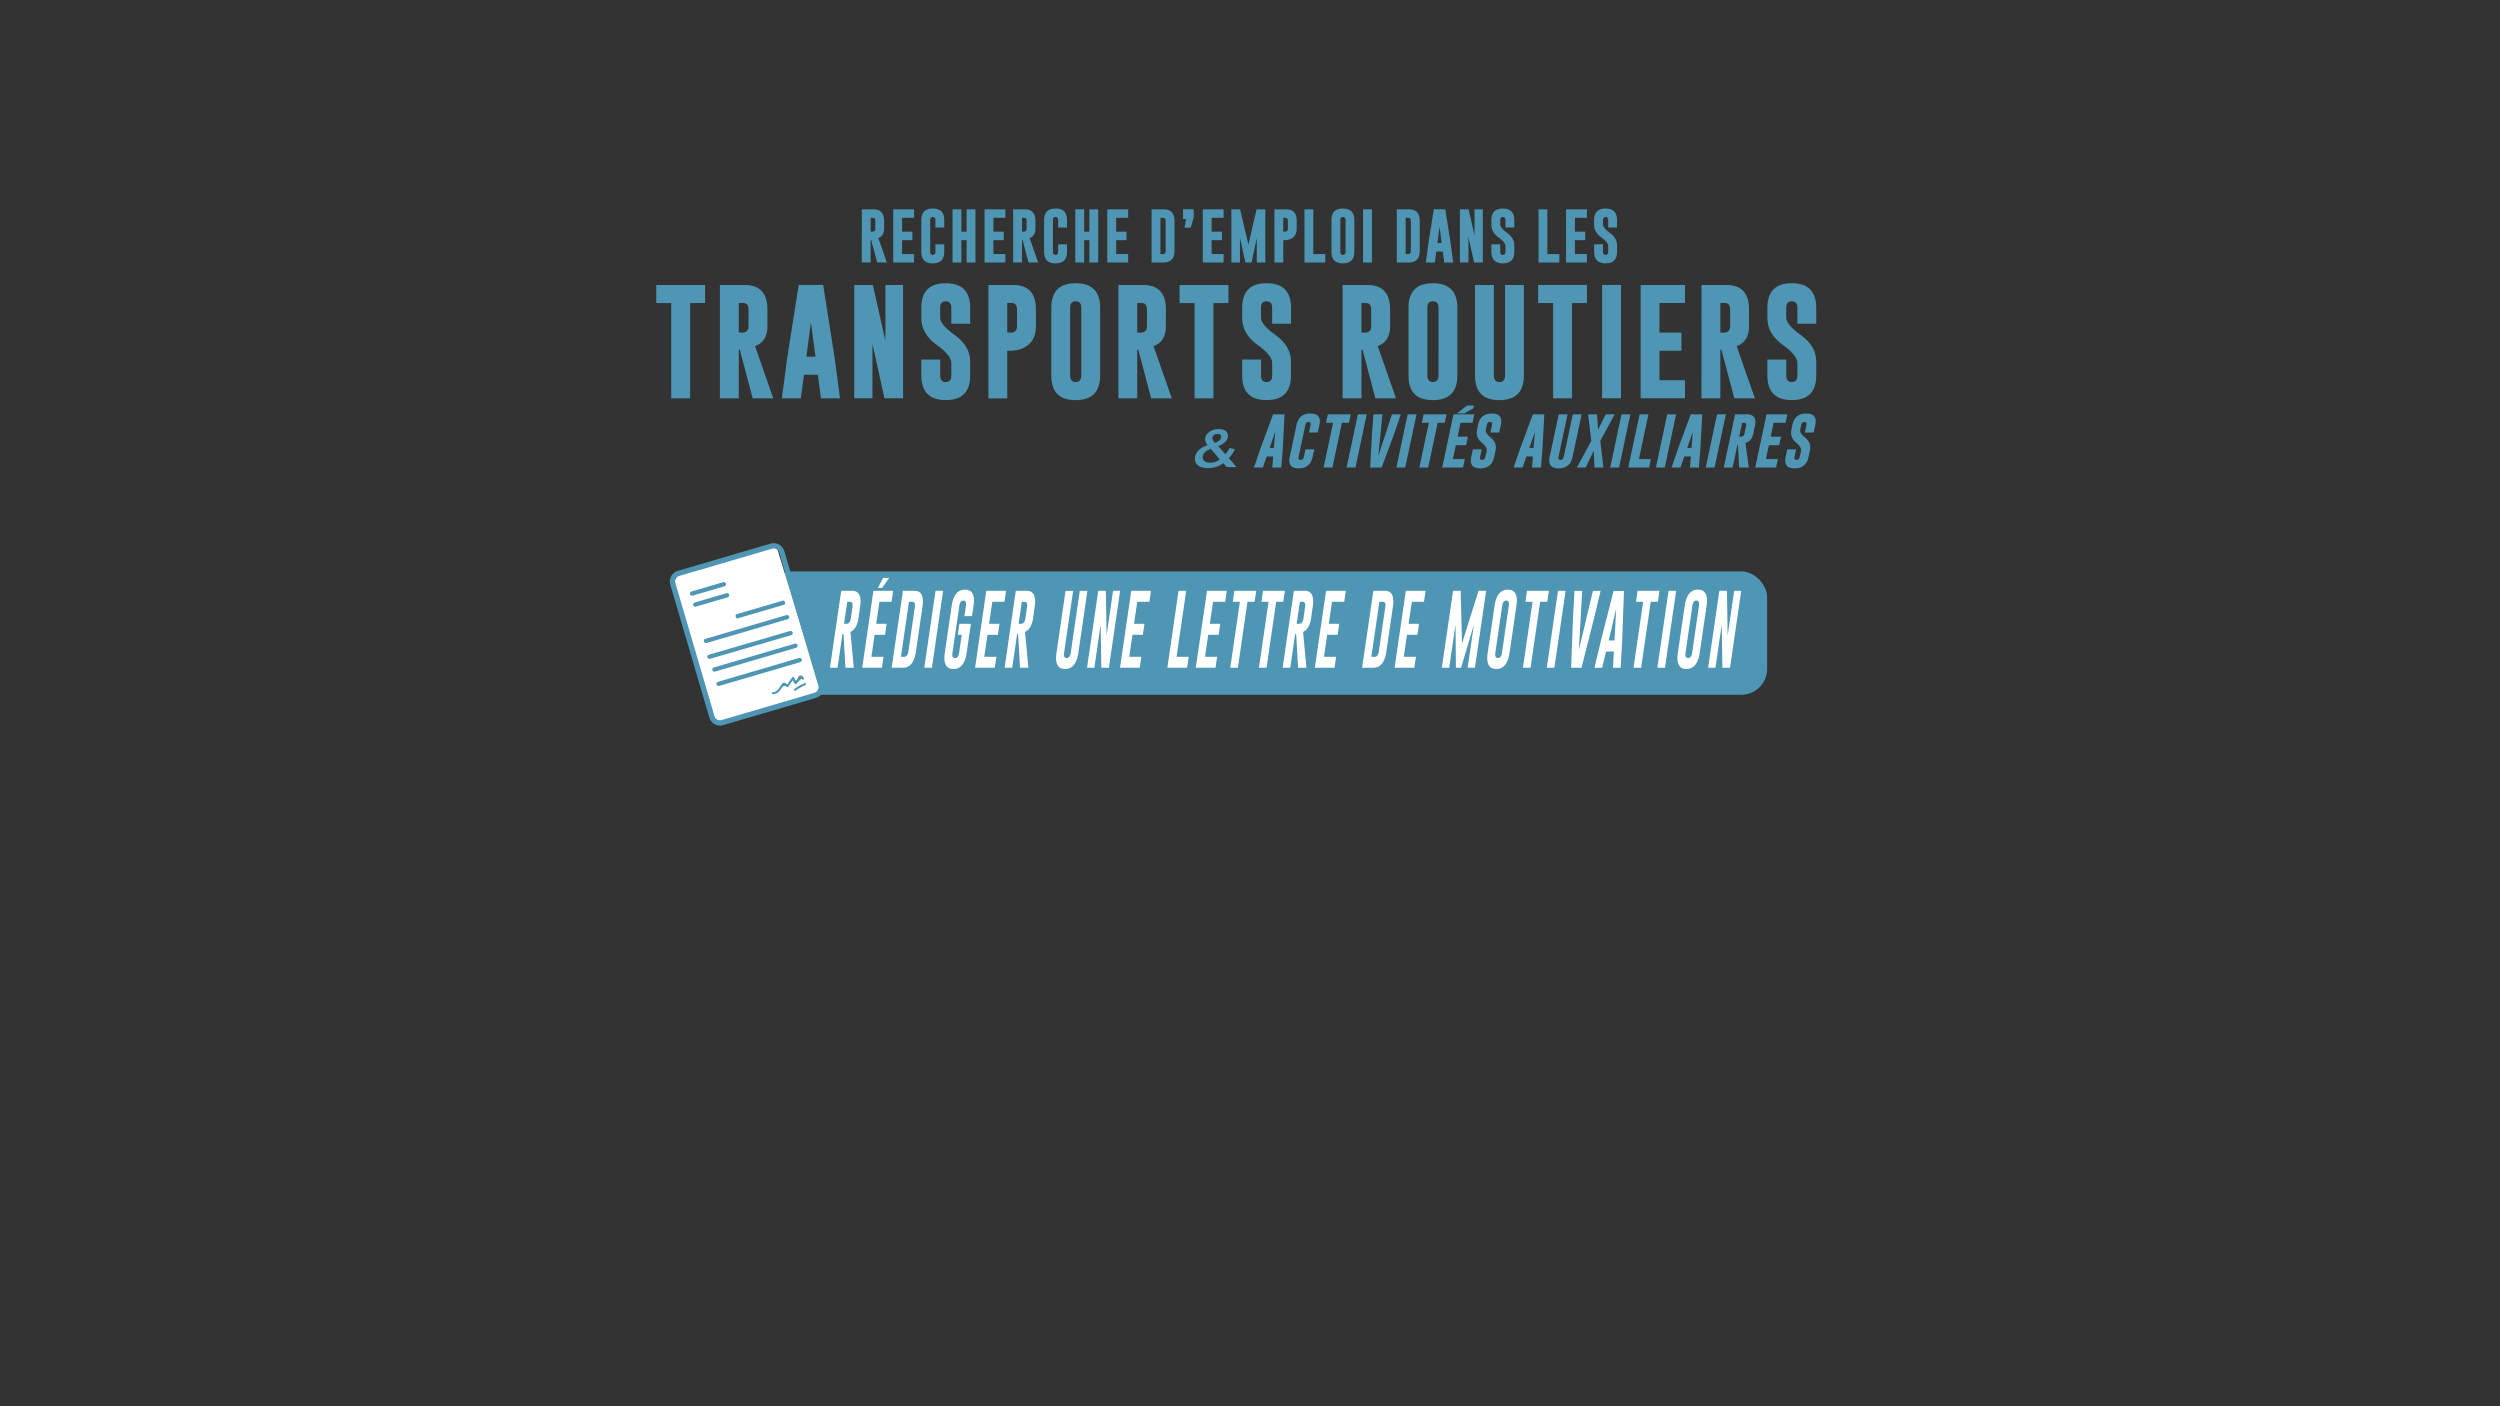 <svg id="contenu_animé" data-name="contenu animé" xmlns="http://www.w3.org/2000/svg" viewBox="0 0 1920 1080"><rect x="0" y="0" width="1920" height="1080" fill="#333333" stroke="none"/><defs><style>.cls-1{fill:#4e96b3;}.cls-2{fill:#fff;}.cls-3{fill:#fbb03b;}</style></defs><title>index_titre</title><rect class="cls-1" x="589.61" y="438.81" width="767.56" height="94.78" rx="19.91" ry="19.91"/><path class="cls-2" d="M646.06,453.76h8.51q6.32,0,6.32,8.19a28.93,28.93,0,0,1-.35,4.25l-1.28,8.88q-1.16,7.8-6.11,10.27l2.56,27.49h-6.4l-1.49-26L647,487l-3.76,25.83h-5.84Zm4.63,8.4-2.48,16.92h1.34a4.29,4.29,0,0,0,1.71-.24q1.73-.93,2.15-3.76l1.28-8.88a9,9,0,0,0,.12-1.39q0-2.65-2.07-2.65Z"/><path class="cls-2" d="M670.79,453.76h15.16l-1.22,8.4h-9.31l-2.48,16.92h8l-1.22,8.43h-8l-2.48,16.92h9.31l-1.22,8.4H662.18Zm6.73-2.29h-3.24l4-7.62h4.58Z"/><path class="cls-2" d="M693.46,453.76h9q6.32,0,6.32,8.19a29,29,0,0,1-.35,4.25l-5,34.23q-1.82,12.37-10,12.4h-8.63Zm4.63,8.4-6.18,42.27h2.56q2.54,0,3.14-4l5-34.23a9,9,0,0,0,.12-1.39q0-2.65-2.07-2.65Z"/><path class="cls-2" d="M718.48,453.76h5.84l-8.61,59.07h-5.84Z"/><path class="cls-2" d="M742.41,501.35q-1.82,12.4-10.22,12.43-6.9,0-6.9-8.4a27.74,27.74,0,0,1,.33-4l5.27-36.13q1.82-12.4,10.2-12.4,6.92,0,6.92,8.4a27.2,27.2,0,0,1-.33,4l-1.16,7.95h-5.84l1.16-7.95a9.43,9.43,0,0,0,.1-1.32q0-2.65-2.07-2.68h0q-2.52,0-3.1,4l-5.27,36.13a10.07,10.07,0,0,0-.1,1.35q0,2.65,2.07,2.65,2.56,0,3.14-4l2-13.85h-3l1.22-8.43h8.8Z"/><path class="cls-2" d="M757.47,453.76h15.16l-1.22,8.4H762.1l-2.48,16.92h8l-1.22,8.43h-8l-2.48,16.92h9.31l-1.22,8.4H748.86Z"/><path class="cls-2" d="M780.14,453.76h8.51q6.32,0,6.32,8.19a28.93,28.93,0,0,1-.35,4.25l-1.28,8.88q-1.16,7.8-6.11,10.27l2.56,27.49h-6.4l-1.49-26-.76.15-3.76,25.83h-5.84Zm4.63,8.4-2.48,16.92h1.34a4.29,4.29,0,0,0,1.71-.24q1.73-.93,2.15-3.76l1.28-8.88a9,9,0,0,0,.12-1.39q0-2.65-2.07-2.65Z"/><path class="cls-2" d="M828.18,501.35q-1.82,12.4-10.22,12.43-6.9,0-6.9-8.4a27.74,27.74,0,0,1,.33-4l6.94-47.6h5.84l-6.94,47.6a10,10,0,0,0-.1,1.35q0,2.65,2.07,2.65,2.56,0,3.14-4l6.94-47.6h5.84Z"/><path class="cls-2" d="M843.46,453.76h5.84l.54,34.26,5-34.26h5.41l-8.61,59.07h-5.84l-.5-33.18-4.83,33.18h-5.62Z"/><path class="cls-2" d="M868.79,453.76h15.16l-1.22,8.4h-9.31l-2.48,16.92h8l-1.22,8.43h-8l-2.48,16.92h9.31l-1.22,8.4H860.18Z"/><path class="cls-2" d="M896.51,512.82l8.61-59.07H911l-7.39,50.67h9.31l-1.22,8.4Z"/><path class="cls-2" d="M927,453.76h15.16l-1.22,8.4h-9.31l-2.48,16.92h8l-1.22,8.43h-8l-2.48,16.92h9.31l-1.22,8.4H918.35Z"/><path class="cls-2" d="M964.77,453.76l-1.22,8.4h-5.47l-7.39,50.67h-5.84l7.39-50.67h-5.47l1.22-8.4Z"/><path class="cls-2" d="M986.79,453.76l-1.22,8.4H980.1l-7.39,50.67h-5.84l7.39-50.67h-5.47l1.22-8.4Z"/><path class="cls-2" d="M993.68,453.76h8.51q6.32,0,6.32,8.19a28.93,28.93,0,0,1-.35,4.25l-1.28,8.88q-1.16,7.8-6.11,10.27l2.56,27.49h-6.4l-1.49-26-.76.15-3.76,25.83h-5.84Zm4.63,8.4-2.48,16.92h1.34a4.29,4.29,0,0,0,1.71-.24q1.73-.93,2.15-3.76l1.28-8.88a8.93,8.93,0,0,0,.12-1.39q0-2.65-2.06-2.65Z"/><path class="cls-2" d="M1018.42,453.76h15.16l-1.22,8.4H1023l-2.48,16.92h8l-1.22,8.43h-8l-2.48,16.92h9.31l-1.22,8.4H1009.8Z"/><path class="cls-2" d="M1054.75,453.76h9q6.32,0,6.32,8.19a29.05,29.05,0,0,1-.35,4.25l-5,34.23q-1.82,12.37-10,12.4h-8.63Zm4.63,8.4-6.17,42.27h2.56q2.54,0,3.14-4l5-34.23a8.93,8.93,0,0,0,.12-1.39q0-2.65-2.07-2.65Z"/><path class="cls-2" d="M1079.67,453.76h15.16l-1.22,8.4h-9.31l-2.48,16.92h8l-1.22,8.43h-8l-2.48,16.92h9.31l-1.22,8.4h-15.16Z"/><path class="cls-2" d="M1122.81,494.22l12.7-40.46h5.84l-8.61,59.07h-5.6l4.83-33.15-9.83,33.15h-4l-.31-33.15L1113,512.82h-5.66l8.61-59.07h5.84Z"/><path class="cls-2" d="M1159.34,501.35q-1.82,12.4-10.22,12.43-6.9,0-6.9-8.4a27.81,27.81,0,0,1,.33-4l5.27-36.13q1.82-12.4,10.2-12.4,6.92,0,6.92,8.4a27.2,27.2,0,0,1-.33,4Zm-.58-36.13a9.5,9.5,0,0,0,.1-1.32q0-2.65-2.07-2.68h0q-2.52,0-3.1,4l-5.27,36.13a10,10,0,0,0-.1,1.35q0,2.65,2.07,2.65,2.56,0,3.14-4Z"/><path class="cls-2" d="M1189.54,453.76l-1.22,8.4h-5.47l-7.39,50.67h-5.84l7.39-50.67h-5.47l1.22-8.4Z"/><path class="cls-2" d="M1196.54,453.76h5.84l-8.61,59.07h-5.84Z"/><path class="cls-2" d="M1214.6,512.82h-8l1.45-38.17,1.14-20.89h5.91l-2.52,45.52,10.76-45.52h5.91l-5,21Z"/><path class="cls-2" d="M1245.84,491.87l-1.16,21h-5.91l.68-12.52h-6l-3,12.52h-5.89l4.94-20.86,9.71-38.2h8Zm-5.91,0,1.34-24.57-5.8,24.57Z"/><path class="cls-2" d="M1274.47,453.76l-1.22,8.4h-5.47l-7.39,50.67h-5.84l7.39-50.67h-5.47l1.22-8.4Z"/><path class="cls-2" d="M1281.46,453.76h5.84l-8.61,59.07h-5.84Z"/><path class="cls-2" d="M1305.39,501.35q-1.82,12.4-10.22,12.43-6.9,0-6.9-8.4a27.81,27.81,0,0,1,.33-4l5.27-36.13q1.82-12.4,10.2-12.4,6.92,0,6.92,8.4a27.2,27.2,0,0,1-.33,4Zm-.58-36.13a9.5,9.5,0,0,0,.1-1.32q0-2.65-2.07-2.68h0q-2.52,0-3.1,4l-5.27,36.13a10,10,0,0,0-.1,1.35q0,2.65,2.07,2.65,2.56,0,3.14-4Z"/><path class="cls-2" d="M1320.46,453.76h5.84l.54,34.26,5-34.26h5.41l-8.61,59.07h-5.84l-.5-33.18-4.83,33.18h-5.62Z"/><rect class="cls-2" x="530.48" y="428.54" width="84.59" height="117.41" rx="4.53" ry="4.53" transform="translate(-117.17 188.17) rotate(-16.95)"/><path class="cls-3" d="M515.88,441.55l-.44.8Z"/><path class="cls-1" d="M626.58,536l-71.21,20.9a8.55,8.55,0,0,1-10.6-5.79L514.78,449a8.55,8.55,0,0,1,5.79-10.6l71.21-20.9a8.55,8.55,0,0,1,10.6,5.79l30,102.15A8.55,8.55,0,0,1,626.58,536ZM521.72,442.31a4.45,4.45,0,0,0-3,5.52l30,102.15a4.46,4.46,0,0,0,5.52,3l71.21-20.9a4.46,4.46,0,0,0,3-5.52l-30-102.15a4.45,4.45,0,0,0-5.52-3Z"/><path class="cls-1" d="M565.46,471.78l36-10.58c.51-.15,1.12.44,1.38,1.31h0c.26.87.06,1.7-.45,1.85l-36,10.58c-.51.15-1.12-.44-1.38-1.31h0C564.75,472.75,565,471.92,565.46,471.78Z"/><rect class="cls-1" x="539.21" y="481.46" width="68.26" height="3.3" rx="1.65" ry="1.65" transform="translate(-112.86 181.04) rotate(-16.36)"/><rect class="cls-1" x="542.43" y="492.45" width="68.26" height="3.3" rx="1.65" ry="1.65" transform="matrix(0.96, -0.28, 0.28, 0.96, -115.82, 182.4)"/><rect class="cls-1" x="545.66" y="503.43" width="68.26" height="3.3" rx="1.65" ry="1.65" transform="translate(-118.79 183.75) rotate(-16.36)"/><rect class="cls-1" x="548.88" y="514.42" width="68.26" height="3.3" rx="1.65" ry="1.65" transform="translate(-121.75 185.1) rotate(-16.36)"/><rect class="cls-1" x="529.32" y="450.62" width="28.81" height="3.3" rx="1.65" ry="1.65" transform="translate(-105.37 171.46) rotate(-16.36)"/><rect class="cls-1" x="531.8" y="459.07" width="28.81" height="3.3" rx="1.65" ry="1.65" transform="translate(-107.65 172.5) rotate(-16.36)"/><path class="cls-1" d="M604.27,527.46c-3.07-2.23-4,1.68-5.89,3.55a7.16,7.16,0,0,1-4.74,2.21c-1,.12-1.07-1.52,0-1.63,4.77-.53,5-5,8-7.35a.82.82,0,0,1,.82,0,11.16,11.16,0,0,1,2.23,1.47,61.05,61.05,0,0,1,3.92-5.63.83.83,0,0,1,1.38.33c2,5.37,2.12-1,4.4-1.52,1.53-.38,2.31.7,3,1.88.53.91-.86,1.77-1.39.86-.69-1.17-3.66,3.12-4.61,3.7a.82.82,0,0,1-1-.1,9,9,0,0,1-1.45-2.87,58.15,58.15,0,0,0-3.34,4.93A.83.83,0,0,1,604.27,527.46Z"/><path class="cls-1" d="M618.46,526.2a35.23,35.23,0,0,0-7.38,4.22c-.85.63-1.7-.77-.86-1.39a37,37,0,0,1,7.78-4.4C619,524.23,619.42,525.8,618.46,526.2Z"/><path class="cls-1" d="M541.5,218.86v13.87H530v73.18H515.5V232.73H504V218.86Z"/><path class="cls-1" d="M552.89,218.86h19q17.48,0,17.48,18.83v12.83q0,11.83-9.48,15.3l14,40.09H578.06l-9.91-37.44h-.78v37.44H552.89Zm14.48,13.87v22.7h1.74a10.85,10.85,0,0,0,3-.26q2.74-1.09,2.74-4.65V237.69q0-5-4.26-5Z"/><path class="cls-1" d="M641,274.69l4.13,31.22H630.49l-2.39-18.09H617.45L615,305.91H600.45l4.13-31.09,8.83-56h18.78Zm-14.74-.78-3.48-26.35-3.48,26.35Z"/><path class="cls-1" d="M656.06,218.86h14.3L680,261.73V218.86h13.57v87h-14.3l-9.22-41.7v41.7h-14Z"/><path class="cls-1" d="M707.58,236.3q0-18.78,18.74-18.78T745.1,236.3v12.35H730.62V236.3q0-4.87-4.26-4.91h-.09q-4.22,0-4.22,4.91V244q0,5.3,11.13,13.3,11.91,8.48,11.91,20.35v10.78q0,18.83-18.74,18.83t-18.78-18.83V276.12h14.48v12.35q0,4.91,4.3,4.91t4.26-4.91v-9.74q0-5.78-11.13-13.78-11.91-8.48-11.91-20.65Z"/><path class="cls-1" d="M759.1,218.86h19q17.48,0,17.48,18.83v12.83q0,13.78-12.48,17.87a29.8,29.8,0,0,1-8.61,1h-.91v36.57H759.1Zm14.48,13.87v22.7h1.74a10.85,10.85,0,0,0,3-.26q2.74-1.09,2.74-4.65V237.69q0-5-4.26-5Z"/><path class="cls-1" d="M844.92,288.47q0,18.78-18.78,18.83T807.4,288.47V236.3q0-18.78,18.74-18.78t18.78,18.78ZM830.44,236.3q0-4.87-4.26-4.91h-.09q-4.22,0-4.22,4.91v52.17q0,4.91,4.26,4.91t4.3-4.91Z"/><path class="cls-1" d="M858.92,218.86h19q17.48,0,17.48,18.83v12.83q0,11.83-9.48,15.3l14,40.09H884.09l-9.91-37.44h-.78v37.44H858.92Zm14.48,13.87v22.7h1.74a10.85,10.85,0,0,0,3-.26q2.74-1.09,2.74-4.65V237.69q0-5-4.26-5Z"/><path class="cls-1" d="M943.44,218.86v13.87H931.91v73.18H917.43V232.73H905.91V218.86Z"/><path class="cls-1" d="M954,236.3q0-18.78,18.74-18.78t18.78,18.78v12.35H977V236.3q0-4.87-4.26-4.91h-.09q-4.22,0-4.22,4.91V244q0,5.3,11.13,13.3,11.92,8.48,11.91,20.35v10.78q0,18.83-18.74,18.83T954,288.47V276.12h14.48v12.35q0,4.91,4.3,4.91t4.26-4.91v-9.74q0-5.78-11.13-13.78Q954,256.47,954,244.3Z"/><path class="cls-1" d="M1031.12,218.86h19q17.48,0,17.48,18.83v12.83q0,11.83-9.48,15.3l14,40.09H1056.3l-9.91-37.44h-.78v37.44h-14.48Zm14.48,13.87v22.7h1.74a10.84,10.84,0,0,0,3-.26q2.74-1.09,2.74-4.65V237.69q0-5-4.26-5Z"/><path class="cls-1" d="M1119.25,288.47q0,18.78-18.78,18.83t-18.74-18.83V236.3q0-18.78,18.74-18.78t18.78,18.78Zm-14.48-52.17q0-4.87-4.26-4.91h-.09q-4.22,0-4.22,4.91v52.17q0,4.91,4.26,4.91t4.3-4.91Z"/><path class="cls-1" d="M1170.34,288.47q0,18.78-18.78,18.83t-18.74-18.83V218.86h14.48v69.61q0,4.91,4.26,4.91t4.3-4.91V218.86h14.48Z"/><path class="cls-1" d="M1218.81,218.86v13.87h-11.52v73.18h-14.48V232.73h-11.52V218.86Z"/><path class="cls-1" d="M1230.42,218.86h14.48v87h-14.48Z"/><path class="cls-1" d="M1260,218.86h34.09v13.87h-19.61v22.7h16.87v13.91h-16.87V292h19.61v13.87H1260Z"/><path class="cls-1" d="M1306.76,218.86h19q17.48,0,17.48,18.83v12.83q0,11.83-9.48,15.3l14,40.09h-15.78L1322,268.47h-.78v37.44h-14.48Zm14.48,13.87v22.7H1323a10.84,10.84,0,0,0,3-.26q2.74-1.09,2.74-4.65V237.69q0-5-4.26-5Z"/><path class="cls-1" d="M1357.36,236.3q0-18.78,18.74-18.78t18.78,18.78v12.35h-14.48V236.3q0-4.87-4.26-4.91h-.09q-4.22,0-4.22,4.91V244q0,5.3,11.13,13.3,11.91,8.48,11.91,20.35v10.78q0,18.83-18.74,18.83t-18.78-18.83V276.12h14.48v12.35q0,4.91,4.3,4.91t4.26-4.91v-9.74q0-5.78-11.13-13.78-11.91-8.48-11.91-20.65Z"/><path class="cls-1" d="M661.88,160.76h8.92q8.2,0,8.2,8.84v6q0,5.55-4.45,7.18l6.55,18.81h-7.41L669,184h-.37v17.57h-6.8Zm6.8,6.51v10.65h.82a5.11,5.11,0,0,0,1.43-.12,2.1,2.1,0,0,0,1.29-2.18v-6q0-2.33-2-2.33Z"/><path class="cls-1" d="M686,160.76h16v6.51h-9.2v10.65h7.92v6.53h-7.92v10.65H702v6.51H686Z"/><path class="cls-1" d="M725.19,193.43q0,8.82-8.82,8.84t-8.8-8.84V168.95q0-8.82,8.8-8.82t8.82,8.82v5.8h-6.8v-5.8q0-2.29-2-2.31h0q-2,0-2,2.31v24.49q0,2.31,2,2.31t2-2.31v-5.8h6.8Z"/><path class="cls-1" d="M731.56,160.76h6.8v17.16h4V160.76h6.8v40.85h-6.8V184.46h-4v17.16h-6.8Z"/><path class="cls-1" d="M756.15,160.76h16v6.51h-9.2v10.65h7.92v6.53h-7.92v10.65h9.2v6.51h-16Z"/><path class="cls-1" d="M778.1,160.76H787q8.2,0,8.2,8.84v6q0,5.55-4.45,7.18l6.55,18.81h-7.41L785.27,184h-.37v17.57h-6.8Zm6.8,6.51v10.65h.82a5.11,5.11,0,0,0,1.43-.12,2.1,2.1,0,0,0,1.29-2.18v-6q0-2.33-2-2.33Z"/><path class="cls-1" d="M819.47,193.43q0,8.82-8.82,8.84t-8.8-8.84V168.95q0-8.82,8.8-8.82t8.82,8.82v5.8h-6.8v-5.8q0-2.29-2-2.31h0q-2,0-2,2.31v24.49q0,2.31,2,2.31t2-2.31v-5.8h6.8Z"/><path class="cls-1" d="M825.83,160.76h6.8v17.16h4V160.76h6.8v40.85h-6.8V184.46h-4v17.16h-6.8Z"/><path class="cls-1" d="M850.42,160.76h16v6.51h-9.2v10.65h7.92v6.53h-7.92v10.65h9.2v6.51h-16Z"/><path class="cls-1" d="M884.42,160.76h9.41q8.2,0,8.2,8.84v23.2q0,8.8-8.55,8.82h-9.06Zm6.8,6.51v27.83h2q2,0,2-2.31V169.6q0-2.33-2-2.33Z"/><path class="cls-1" d="M908.6,160.74h8.16v6.33l-2.29,7.79h-4.75l1.18-6.67H908.6Z"/><path class="cls-1" d="M923.74,160.76h16v6.51h-9.2v10.65h7.92v6.53h-7.92v10.65h9.2v6.51h-16Z"/><path class="cls-1" d="M958.77,187.84l6.28-27.08h6.71v40.85h-6.55V182.82l-4,18.79h-4.77L952.3,182.7v18.92h-6.61V160.76h6.71Z"/><path class="cls-1" d="M978.75,160.76h8.92q8.2,0,8.2,8.84v6q0,6.47-5.86,8.39a14,14,0,0,1-4,.45h-.43v17.16h-6.79Zm6.79,6.51v10.65h.82a5.11,5.11,0,0,0,1.43-.12,2.1,2.1,0,0,0,1.29-2.18v-6q0-2.33-2-2.33Z"/><path class="cls-1" d="M1001.83,201.62V160.76h6.79v34.34h9.2v6.51Z"/><path class="cls-1" d="M1040.17,193.43q0,8.82-8.82,8.84t-8.79-8.84V168.95q0-8.82,8.79-8.82t8.82,8.82Zm-6.79-24.49q0-2.29-2-2.31h0q-2,0-2,2.31v24.49q0,2.31,2,2.31t2-2.31Z"/><path class="cls-1" d="M1046.84,160.76h6.8v40.85h-6.8Z"/><path class="cls-1" d="M1072.75,160.76h9.41q8.2,0,8.2,8.84v23.2q0,8.8-8.55,8.82h-9.06Zm6.79,6.51v27.83h2q2,0,2-2.31V169.6q0-2.33-2-2.33Z"/><path class="cls-1" d="M1114.12,187l1.94,14.65h-6.86l-1.12-8.49h-5l-1.14,8.49h-6.84L1097,187l4.14-26.26H1110Zm-6.92-.37-1.63-12.37-1.63,12.37Z"/><path class="cls-1" d="M1121.2,160.76h6.71l4.53,20.12V160.76h6.37v40.85h-6.71L1127.77,182v19.57h-6.57Z"/><path class="cls-1" d="M1145.38,168.95q0-8.82,8.79-8.82t8.82,8.82v5.8h-6.79v-5.8q0-2.29-2-2.31h0q-2,0-2,2.31v3.63q0,2.49,5.22,6.24,5.59,4,5.59,9.55v5.06q0,8.84-8.79,8.84t-8.82-8.84v-5.8h6.79v5.8q0,2.31,2,2.31t2-2.31v-4.57q0-2.71-5.22-6.47-5.59-4-5.59-9.69Z"/><path class="cls-1" d="M1181.59,201.62V160.76h6.79v34.34h9.2v6.51Z"/><path class="cls-1" d="M1202.73,160.76h16v6.51h-9.2v10.65h7.92v6.53h-7.92v10.65h9.2v6.51h-16Z"/><path class="cls-1" d="M1224.28,168.95q0-8.82,8.79-8.82t8.82,8.82v5.8h-6.79v-5.8q0-2.29-2-2.31h0q-2,0-2,2.31v3.63q0,2.49,5.22,6.24,5.59,4,5.59,9.55v5.06q0,8.84-8.79,8.84t-8.82-8.84v-5.8h6.79v5.8q0,2.31,2,2.31t2-2.31v-4.57q0-2.71-5.22-6.47-5.59-4-5.59-9.69Z"/><path class="cls-1" d="M939.57,355.67a18.47,18.47,0,0,1-12,3.79c-8.49,0-10.61-4.65-9.67-9,1-4.86,6-7.55,9.59-8.57a6.18,6.18,0,0,1-1.8-5.79c.86-4,5.43-6.57,10.16-6.57,6.49,0,7.63,3.75,7.1,6.37-.9,4.08-5.43,6-7.3,6.69l5.34,6.16a17.11,17.11,0,0,0,3.43-4.77l4,1.1a21.25,21.25,0,0,1-4.73,6.69l6,6.94h-7.67Zm-9.71-11c-2.16.94-5.35,2.41-6,5.3-.94,4.45,3.06,5.39,5.63,5.39a11.92,11.92,0,0,0,7.3-2.57Zm7.92-8.57c.45-2-.82-2.77-2.73-2.77-2.49,0-3.63,1.31-3.92,2.65s1,3.06,1.88,4.16C935.45,339.11,937.32,338.29,937.77,336.13Z"/><path class="cls-1" d="M985.2,344.41,984,359.06h-6.86l.67-8.49h-5l-2.94,8.49h-6.84l5-14.59,9.71-26.26h8.82Zm-6.84-.37,1-12.37L975.09,344Z"/><path class="cls-1" d="M1008.11,350.88q-1.88,8.82-10.69,8.84-7.24,0-7.24-6a13.85,13.85,0,0,1,.33-2.84l5.2-24.49q1.88-8.82,10.67-8.82,7.26,0,7.26,6a13.78,13.78,0,0,1-.33,2.82l-1.22,5.8h-6.8l1.22-5.8a3.75,3.75,0,0,0,.1-.82q0-1.47-1.61-1.49h0q-2,0-2.47,2.31l-5.2,24.49a3.69,3.69,0,0,0-.1.82q0,1.49,1.61,1.49,2,0,2.51-2.31l1.22-5.8h6.8Z"/><path class="cls-1" d="M1037.39,318.2l-1.39,6.51h-5.41l-7.29,34.34h-6.79l7.29-34.34h-5.41l1.39-6.51Z"/><path class="cls-1" d="M1042.84,318.2h6.8L1041,359.06h-6.8Z"/><path class="cls-1" d="M1061.1,359.06h-8.82l1.43-26.24,1.16-14.61h6.86l-3.18,32,10.43-32h6.86l-5,14.65Z"/><path class="cls-1" d="M1081.08,318.2h6.8l-8.67,40.85h-6.8Z"/><path class="cls-1" d="M1110.93,318.2l-1.39,6.51h-5.41l-7.29,34.34h-6.79l7.29-34.34h-5.41l1.39-6.51Z"/><path class="cls-1" d="M1116.28,318.2h16l-1.39,6.51h-9.2l-2.24,10.65h7.92L1126,341.9h-7.92l-2.27,10.65h9.2l-1.39,6.51h-16Zm15.22-4.57-6.73,3.84h-5.84l7.78-6H1132Z"/><path class="cls-1" d="M1135.07,326.39q1.88-8.82,10.67-8.82,7.26,0,7.26,6a13.78,13.78,0,0,1-.33,2.82l-1.22,5.8h-6.8l1.22-5.8a3.75,3.75,0,0,0,.1-.82q0-1.47-1.61-1.49h0q-2,0-2.47,2.31l-.78,3.63a2.43,2.43,0,0,0-.06.55q0,2.35,4,5.69a9.42,9.42,0,0,1,3.82,7.39,10,10,0,0,1-.25,2.16l-1.08,5.06q-1.88,8.84-10.67,8.84-7.27,0-7.26-6a13.77,13.77,0,0,1,.33-2.82l1.22-5.8h6.8l-1.22,5.8a3.69,3.69,0,0,0-.1.82q0,1.49,1.63,1.49,2,0,2.49-2.31l1-4.57a3.2,3.2,0,0,0,.06-.63q0-2.51-3.92-5.84a9.45,9.45,0,0,1-3.78-7.43,11,11,0,0,1,.25-2.27Z"/><path class="cls-1" d="M1184.63,344.41l-1.16,14.65h-6.86l.67-8.49h-5l-2.94,8.49h-6.84l5-14.59,9.71-26.26h8.82Zm-6.84-.37,1-12.37L1174.53,344Z"/><path class="cls-1" d="M1207.75,350.88q-1.88,8.82-10.69,8.84-7.25,0-7.24-6a13.85,13.85,0,0,1,.33-2.84l6.94-32.67h6.79l-6.94,32.67a3.69,3.69,0,0,0-.1.82q0,1.49,1.61,1.49,2,0,2.51-2.31l6.94-32.67h6.8Z"/><path class="cls-1" d="M1226.48,318.2l.88,11.71,5.84-11.71h6.86L1229,338.63l2.43,20.43h-6.86l-.59-13-6.12,13H1211l11.12-20.43-2.45-20.43Z"/><path class="cls-1" d="M1245.32,318.2h6.8l-8.67,40.85h-6.8Z"/><path class="cls-1" d="M1250.52,359.06l8.67-40.85H1266l-7.29,34.34h9.2l-1.39,6.51Z"/><path class="cls-1" d="M1280.43,318.2h6.8l-8.67,40.85h-6.8Z"/><path class="cls-1" d="M1305.92,344.41l-1.16,14.65h-6.86l.67-8.49h-5l-2.94,8.49h-6.84l5-14.59,9.71-26.26h8.82Zm-6.84-.37,1-12.37L1295.82,344Z"/><path class="cls-1" d="M1318.67,318.2h6.8l-8.67,40.85H1310Z"/><path class="cls-1" d="M1332.55,318.2h8.92q6.67,0,6.67,5.86a14.49,14.49,0,0,1-.35,3l-1.27,6q-1.18,5.55-6,7.18l2.55,18.81h-7.41l-.92-17.57h-.37l-3.73,17.57h-6.79Zm5.41,6.51-2.24,10.65h.82a5.36,5.36,0,0,0,1.45-.12,2.76,2.76,0,0,0,1.75-2.18l1.27-6a3.69,3.69,0,0,0,.1-.82q0-1.51-1.61-1.51Z"/><path class="cls-1" d="M1356.71,318.2h16l-1.39,6.51h-9.2l-2.24,10.65h7.92l-1.39,6.53h-7.92l-2.27,10.65h9.2l-1.39,6.51h-16Z"/><path class="cls-1" d="M1376.52,326.39q1.88-8.82,10.67-8.82,7.26,0,7.26,6a13.78,13.78,0,0,1-.33,2.82l-1.22,5.8h-6.8l1.22-5.8a3.75,3.75,0,0,0,.1-.82q0-1.47-1.61-1.49h0q-2,0-2.47,2.31l-.78,3.63a2.43,2.43,0,0,0-.06.55q0,2.35,4,5.69a9.42,9.42,0,0,1,3.82,7.39,10,10,0,0,1-.25,2.16l-1.08,5.06q-1.88,8.84-10.67,8.84-7.27,0-7.26-6a13.77,13.77,0,0,1,.33-2.82l1.22-5.8h6.8l-1.22,5.8a3.69,3.69,0,0,0-.1.82q0,1.49,1.63,1.49,2,0,2.49-2.31l1-4.57a3.2,3.2,0,0,0,.06-.63q0-2.51-3.92-5.84a9.45,9.45,0,0,1-3.78-7.43,11,11,0,0,1,.25-2.27Z"/></svg>